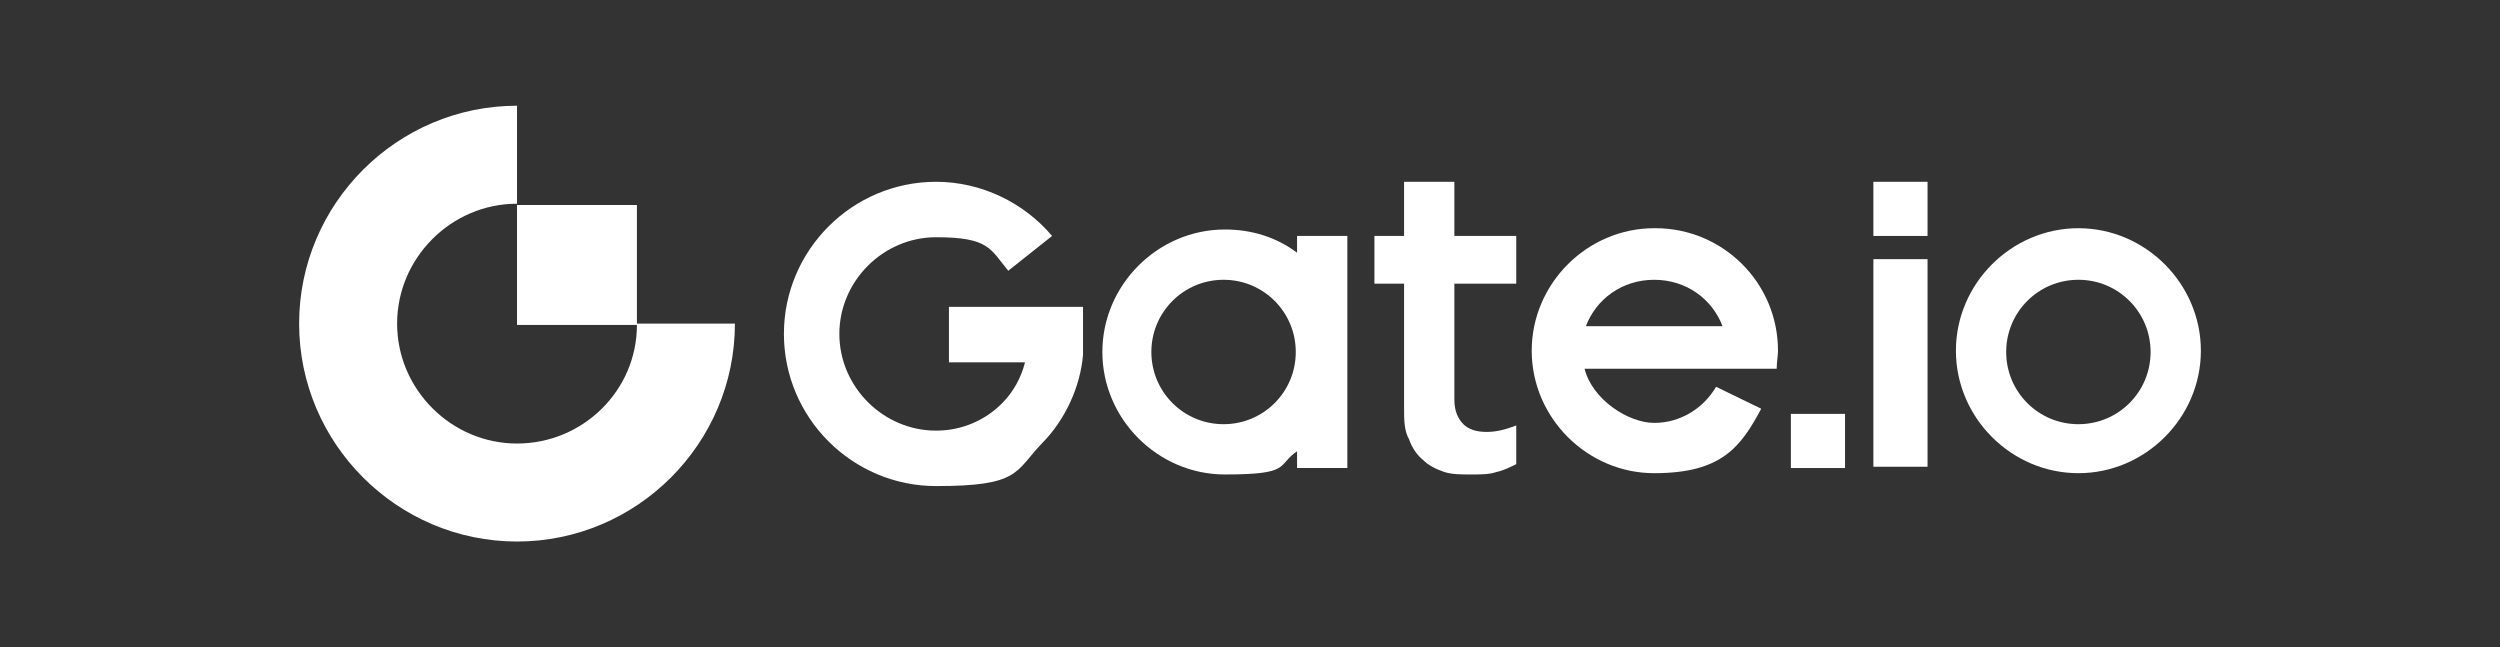 <?xml version="1.0" encoding="UTF-8"?>
<svg id="Layer_3" data-name="Layer 3" xmlns="http://www.w3.org/2000/svg" version="1.1" viewBox="0 0 193.9 50.2">
  <rect x="0" y="0" width="193.9" height="50.2" fill="#333333" stroke="none"/>
  <defs>
    <style>
      .cls-1 {
        fill: #fff;
        stroke-width: 0px;
      }
    </style>
  </defs>
  <path class="cls-1" d="M100.6,19.6c-1.6-1.2-3.5-1.8-5.6-1.8-5.2,0-9.5,4.3-9.5,9.5s4.3,9.5,9.5,9.5,4-.7,5.6-1.8v1.3h3.9v-18h-3.9v1.3ZM94.9,32.9c-3.1,0-5.6-2.5-5.6-5.6s2.5-5.6,5.6-5.6,5.6,2.5,5.6,5.6-2.5,5.6-5.6,5.6Z"/>
  <path class="cls-1" d="M112.8,14.1h-3.9v4.2h-2.3v3.7h2.3v9.6c0,1,0,1.8.4,2.5.2.6.6,1.2,1.1,1.6.4.4,1,.7,1.6.9.6.2,1.3.2,2.1.2s1.4,0,2-.2c.5-.1,1.1-.4,1.5-.6v-3c-.8.3-1.5.5-2.3.5s-1.4-.2-1.8-.6c-.4-.4-.7-1-.7-1.9v-9h4.8v-3.7h-4.8v-4.2Z"/>
  <path class="cls-1" d="M161.2,17.7c-5.2,0-9.5,4.3-9.5,9.5s4.3,9.5,9.5,9.5,9.5-4.3,9.5-9.5-4.3-9.5-9.5-9.5ZM161.2,32.9c-3.1,0-5.6-2.5-5.6-5.6s2.5-5.6,5.6-5.6,5.6,2.5,5.6,5.6-2.5,5.6-5.6,5.6Z"/>
  <path class="cls-1" d="M73.6,23.8v4.3h5.9c-.3,1.2-.9,2.3-1.8,3.2-1.3,1.3-3.1,2.1-5.1,2.1-4.1,0-7.5-3.4-7.5-7.5s3.4-7.5,7.5-7.5,4.2.9,5.6,2.6l3.4-2.7c-2.2-2.6-5.5-4.2-9-4.2-6.5,0-11.8,5.3-11.8,11.8s5.3,11.8,11.8,11.8,6.1-1.1,8.2-3.3c1.8-1.8,3-4.4,3.2-6.9,0-1.2,0-2.5,0-3.7,0,0-10.4,0-10.4,0Z"/>
  <rect class="cls-1" x="145.3" y="14.1" width="4.2" height="4.2"/>
  <path class="cls-1" d="M128.4,17.7h-.1c-5.2,0-9.5,4.3-9.5,9.5s4.3,9.5,9.5,9.5,6.7-2,8.3-5l-3.5-1.7c-1,1.7-2.8,2.8-4.8,2.8s-4.8-1.8-5.4-4.2h14.9c0-.5.1-1,.1-1.4,0-5.3-4.3-9.5-9.5-9.5ZM123.1,25.3h-.1c.8-2.1,2.8-3.6,5.3-3.6s4.5,1.5,5.3,3.6h-10.5Z"/>
  <rect class="cls-1" x="145.3" y="20.1" width="4.2" height="16.1"/>
  <rect class="cls-1" x="138.9" y="32.1" width="4.2" height="4.2"/>
  <path class="cls-1" d="M49.4,15.9h-9.3v9.3h9.3c0,5.1-4.2,9.2-9.3,9.2s-9.3-4.2-9.3-9.3,4.2-9.3,9.3-9.3v-7.6c-9.3,0-16.9,7.6-16.9,16.9s7.6,16.9,16.9,16.9,16.9-7.6,16.9-16.9h-7.6v-9.2Z"/>
</svg>